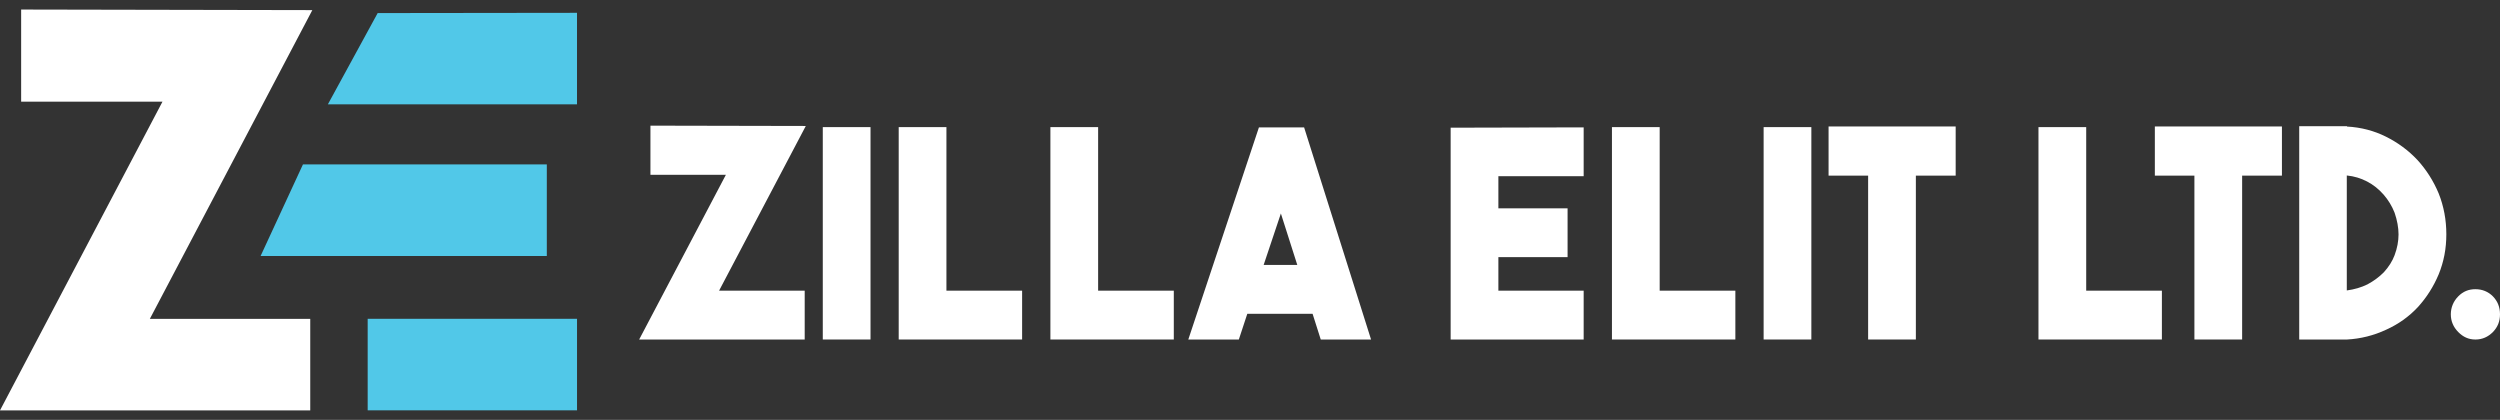 <svg width="131" height="22" viewBox="0 0 131 22" fill="none" xmlns="http://www.w3.org/2000/svg">
<rect x="0" y="0" width="131" height="22" fill="#333333" stroke="none"/>
<g id="Layer_1" clip-path="url(#clip0_2318_4791)">
<path id="Vector" d="M8.515 5.326H1.108V0.5L16.366 0.53L7.852 16.708H16.257V21.504H0L8.515 5.326Z" fill="white"/>
<g id="Group">
<path id="Vector_2" d="M19.79 0.685L17.18 5.468H30.235V0.672L19.79 0.685Z" fill="#51C8E8"/>
<path id="Vector_3" d="M28.653 8.615H15.875L13.655 13.415H28.653V8.615Z" fill="#51C8E8"/>
<path id="Vector_4" d="M30.236 16.704H19.266V21.5H30.236V16.704Z" fill="#51C8E8"/>
</g>
<g id="Group_2">
<path id="Vector_5" d="M38.036 9.16H34.083V6.584L42.224 6.601L37.68 15.231H42.166V17.79H33.492L38.036 9.16Z" fill="white"/>
<path id="Vector_6" d="M43.114 6.661H45.615V17.79H43.114V6.661Z" fill="white"/>
<path id="Vector_7" d="M47.092 6.661H49.593V15.231H53.559V17.79H47.092V6.661Z" fill="white"/>
<path id="Vector_8" d="M55.041 6.661H57.542V15.231H61.507V17.79H55.041V6.661Z" fill="white"/>
<path id="Vector_9" d="M65.359 16.442L64.915 17.79H62.267L65.968 6.674H68.335L71.843 17.79H69.207L68.779 16.442H65.359ZM67.118 11.186L66.215 13.883H67.978L67.118 11.186Z" fill="white"/>
<path id="Vector_10" d="M78.515 10.916H82.141V13.475H78.515V15.231H82.984V17.79H76.014V6.691L82.984 6.674V9.233H78.515V10.916Z" fill="white"/>
<path id="Vector_11" d="M84.466 6.661H86.967V15.231H90.933V17.79H84.466V6.661Z" fill="white"/>
<path id="Vector_12" d="M92.414 6.661H94.915V17.79H92.414V6.661Z" fill="white"/>
<path id="Vector_13" d="M100.391 9.203V17.79H97.89V9.203H95.817V6.627H102.477V9.203H100.391Z" fill="white"/>
<path id="Vector_14" d="M106.816 6.661H109.317V15.231H113.283V17.79H106.816V6.661Z" fill="white"/>
<path id="Vector_15" d="M117.488 9.203V17.79H114.987V9.203H112.914V6.627H119.573V9.203H117.488Z" fill="white"/>
<path id="Vector_16" d="M122.976 6.631C123.715 6.67 124.399 6.85 125.02 7.16C125.649 7.473 126.203 7.881 126.678 8.388C127.139 8.894 127.513 9.478 127.79 10.144C128.054 10.809 128.188 11.522 128.188 12.277C128.188 13.033 128.054 13.72 127.79 14.368C127.521 15.012 127.156 15.588 126.694 16.095C126.22 16.601 125.666 16.992 125.037 17.275C124.386 17.58 123.698 17.752 122.981 17.791H120.479V6.614H122.981V6.631H122.976ZM122.976 15.219C123.362 15.167 123.723 15.064 124.055 14.901C124.391 14.721 124.676 14.506 124.915 14.265C125.171 13.982 125.36 13.686 125.477 13.372C125.616 12.999 125.683 12.634 125.683 12.282C125.683 11.93 125.612 11.539 125.477 11.148C125.339 10.796 125.146 10.479 124.898 10.195C124.651 9.912 124.365 9.684 124.038 9.512C123.711 9.341 123.358 9.233 122.972 9.195V15.223L122.976 15.219Z" fill="white"/>
<path id="Vector_17" d="M131 16.472C131 16.837 130.878 17.142 130.631 17.396C130.375 17.657 130.068 17.791 129.712 17.791C129.355 17.791 129.065 17.657 128.809 17.396C128.553 17.134 128.423 16.825 128.423 16.472C128.423 16.12 128.553 15.794 128.809 15.532C129.065 15.27 129.359 15.154 129.712 15.154C130.064 15.154 130.383 15.279 130.631 15.532C130.878 15.786 131 16.099 131 16.472Z" fill="white"/>
</g>
</g>
<defs>
<clipPath id="clip0_2318_4791">
<rect width="131" height="21" fill="white" transform="translate(0 0.5)"/>
</clipPath>
</defs>
</svg>
